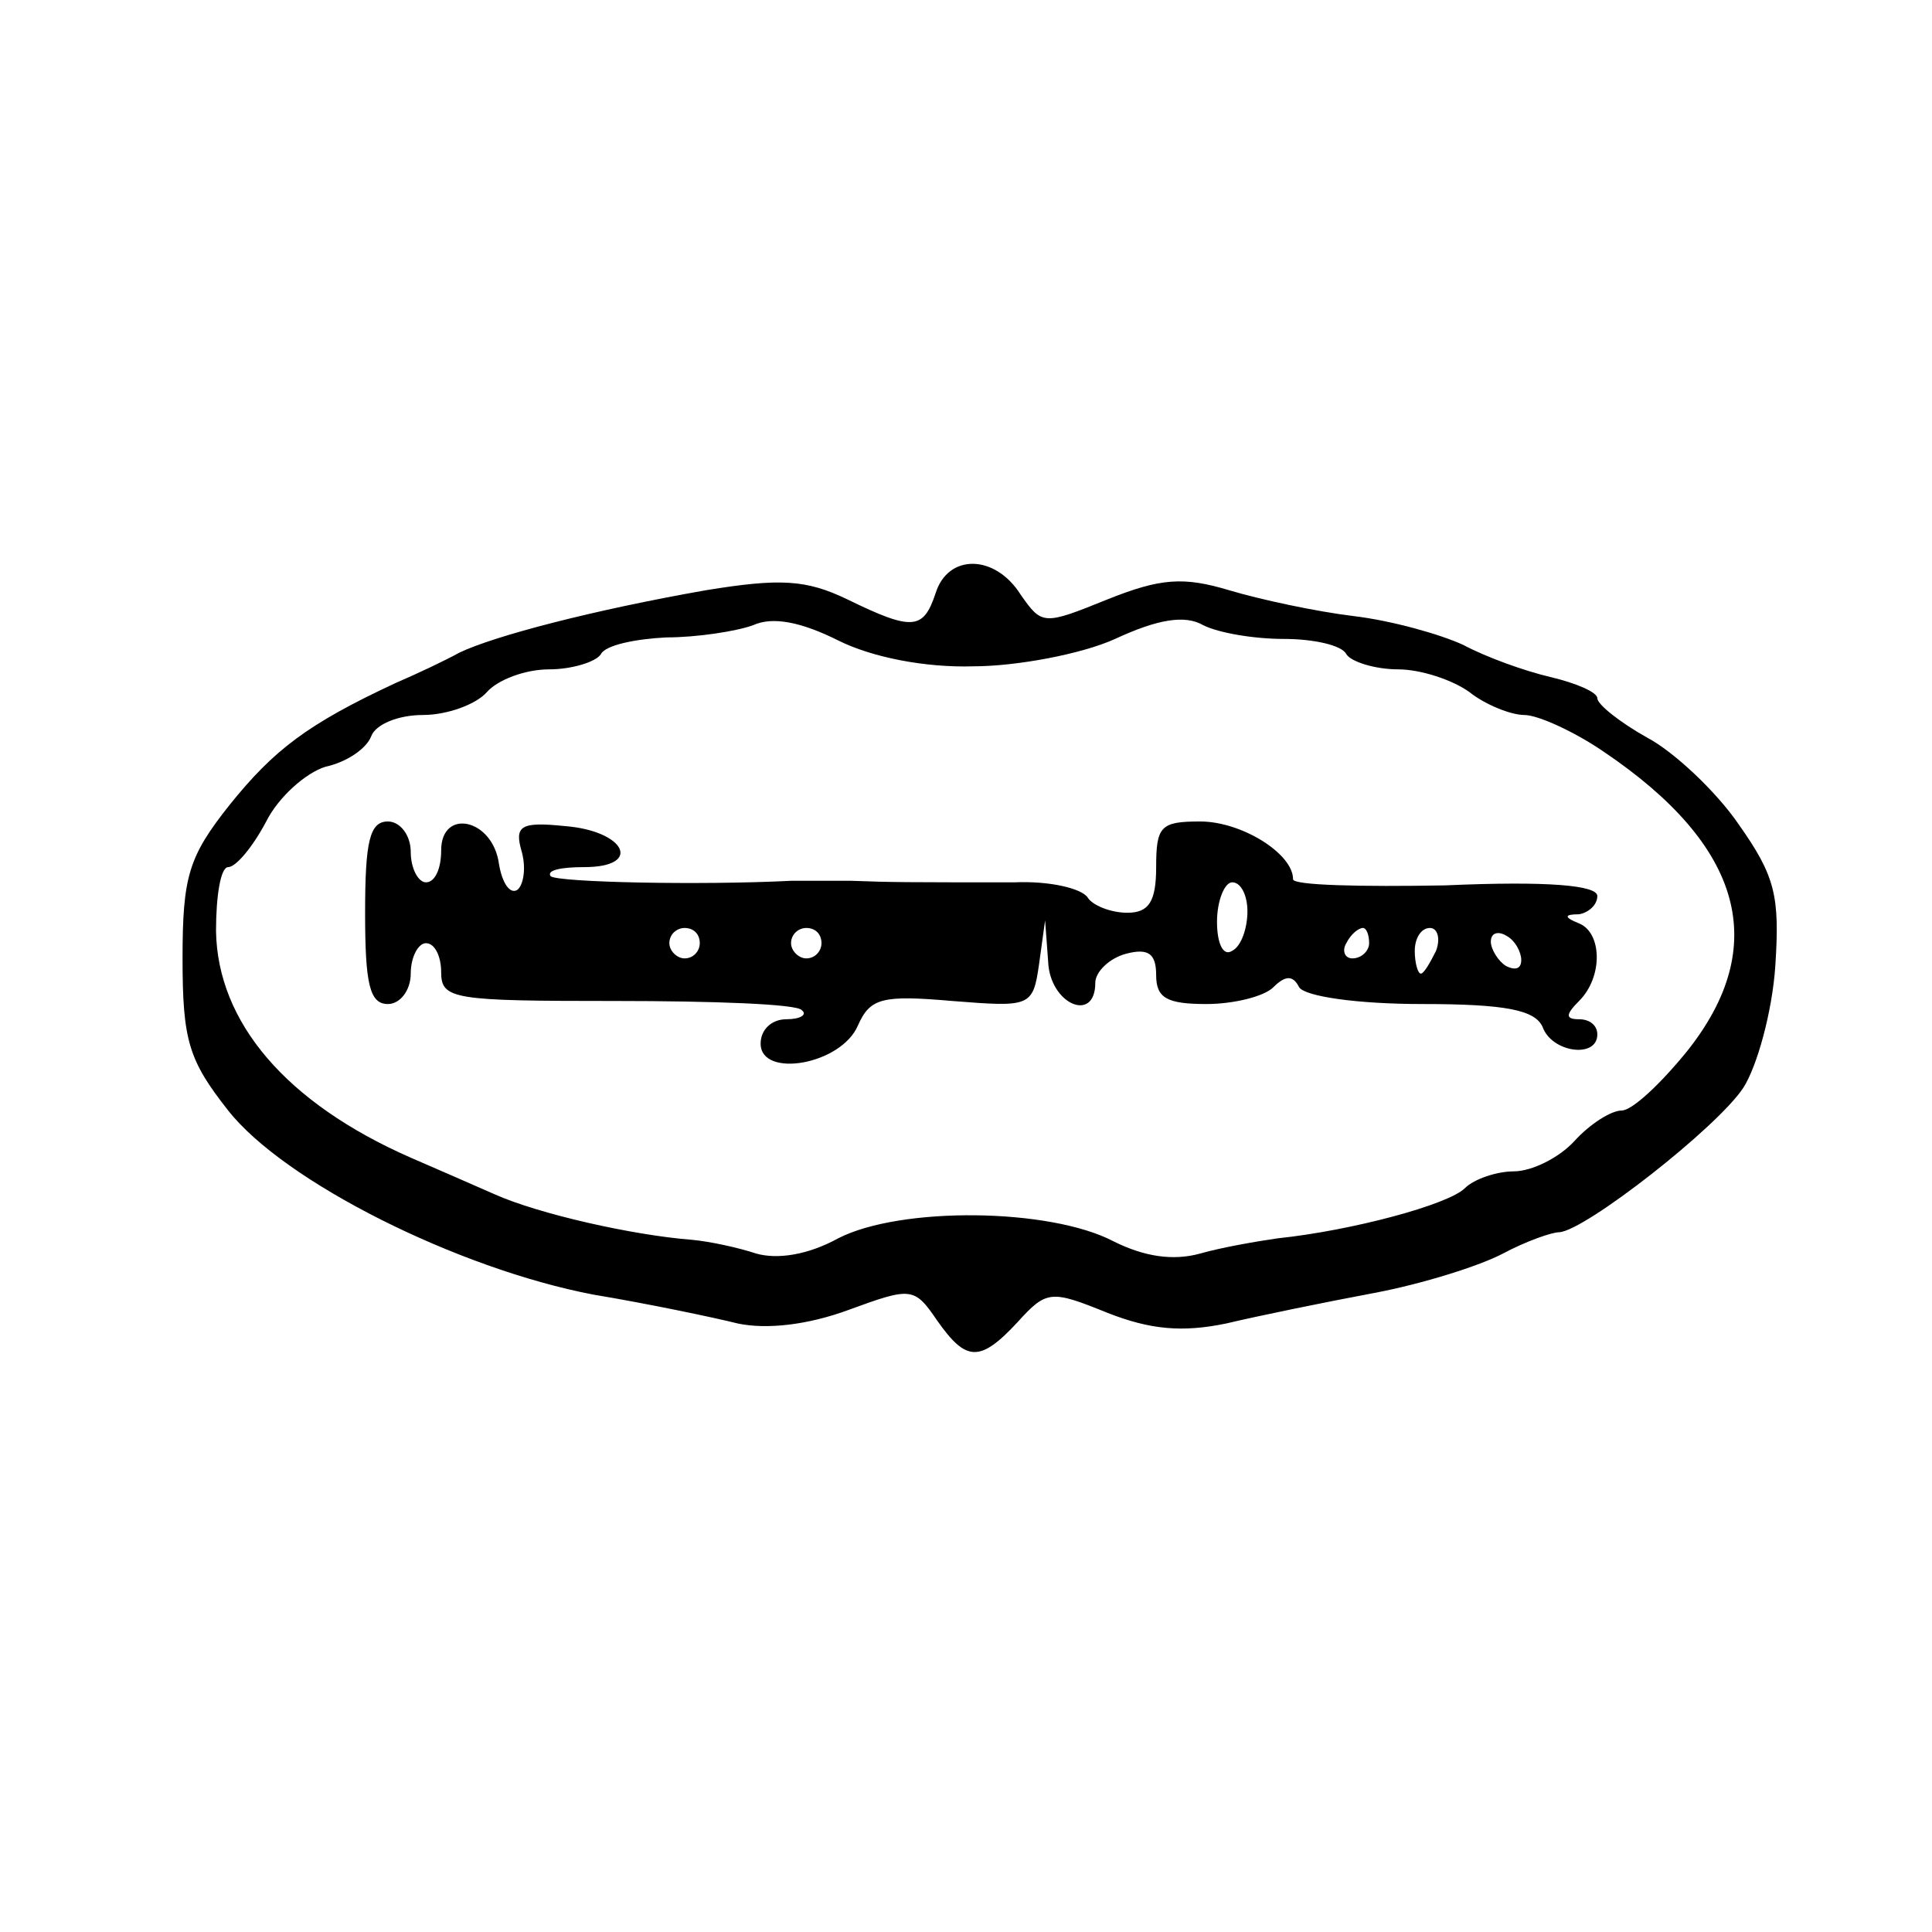 <?xml version="1.0" standalone="no"?>
<!DOCTYPE svg PUBLIC "-//W3C//DTD SVG 20010904//EN"
 "http://www.w3.org/TR/2001/REC-SVG-20010904/DTD/svg10.dtd">
<svg version="1.0" xmlns="http://www.w3.org/2000/svg"
 width="127pt" height="127pt" viewBox="0 0 127 127"
 preserveAspectRatio="xMidYMid meet">
<g transform="translate(0,127) scale(0.1,-0.1)"
fill="#000000" stroke="none">
<path d="M615 880 c-8 -24 -15 -25 -58 -4 -27 13 -44 14 -93 6 -74 -13 -139
-30 -162 -41 -9 -5 -28 -14 -42 -20 -58 -27 -80 -44 -109 -80 -27 -34 -31 -47
-31 -101 0 -54 4 -67 30 -100 37 -47 151 -104 240 -121 36 -6 79 -15 95 -19
19 -4 46 -1 73 9 41 15 43 15 58 -7 19 -27 28 -28 53 -1 19 21 22 21 59 6 28
-11 49 -13 78 -7 21 5 65 14 97 20 32 6 70 18 85 26 15 8 32 14 37 14 17 1
104 69 121 95 9 14 19 50 21 80 3 46 0 59 -24 93 -15 22 -43 48 -60 57 -18 10
-33 22 -33 26 0 4 -14 10 -31 14 -17 4 -42 13 -57 21 -15 7 -47 16 -72 19 -25
3 -62 11 -82 17 -30 9 -45 8 -80 -6 -42 -17 -43 -17 -57 3 -17 27 -48 27 -56
1z m25 -48 c28 0 71 8 93 18 28 13 46 16 58 9 10 -5 33 -9 53 -9 19 0 38 -4
41 -10 3 -5 19 -10 34 -10 15 0 36 -7 47 -15 10 -8 27 -15 36 -15 9 0 33 -11
52 -24 92 -62 110 -128 55 -197 -17 -21 -36 -39 -43 -39 -7 0 -21 -9 -31 -20
-10 -11 -28 -20 -40 -20 -11 0 -26 -5 -32 -11 -11 -11 -75 -28 -123 -33 -14
-2 -37 -6 -51 -10 -18 -5 -37 -2 -57 8 -42 22 -140 23 -181 2 -20 -11 -40 -14
-54 -10 -12 4 -31 8 -42 9 -39 3 -101 17 -130 30 -16 7 -41 18 -55 24 -82 36
-127 89 -128 149 0 23 3 42 8 42 5 0 16 13 25 30 8 16 26 32 39 36 14 3 27 12
30 20 3 8 18 14 34 14 16 0 35 7 42 15 7 8 25 15 41 15 15 0 31 5 34 10 3 6
23 10 43 11 20 0 46 4 57 8 13 6 32 2 56 -10 22 -11 57 -18 89 -17z"/>
<path d="M240 670 c0 -47 3 -60 15 -60 8 0 15 9 15 20 0 11 5 20 10 20 6 0 10
-9 10 -19 0 -18 8 -19 115 -19 64 0 119 -2 122 -6 4 -3 -1 -6 -10 -6 -10 0
-17 -7 -17 -16 0 -23 53 -14 64 12 8 18 16 20 62 16 51 -4 53 -4 57 24 l4 29
2 -27 c1 -28 31 -41 31 -14 0 7 9 16 20 19 15 4 20 0 20 -14 0 -15 7 -19 33
-19 18 0 38 5 44 11 8 8 13 8 17 0 4 -6 38 -11 81 -11 55 0 74 -4 79 -15 6
-17 36 -21 36 -5 0 6 -5 10 -12 10 -9 0 -9 3 0 12 16 16 15 45 0 51 -10 4 -10
6 0 6 6 1 12 6 12 12 0 7 -32 10 -100 7 -55 -1 -100 0 -100 4 0 17 -34 38 -61
38 -26 0 -29 -3 -29 -30 0 -23 -5 -30 -19 -30 -11 0 -23 5 -26 10 -4 6 -25 11
-48 10 -70 0 -81 0 -107 1 -14 0 -32 0 -40 0 -60 -3 -153 -1 -158 3 -3 4 7 6
22 6 39 0 27 24 -13 27 -29 3 -33 0 -28 -17 3 -11 1 -22 -3 -25 -5 -3 -10 5
-12 17 -4 30 -38 37 -38 9 0 -12 -4 -21 -10 -21 -5 0 -10 9 -10 20 0 11 -7 20
-15 20 -12 0 -15 -13 -15 -60z m580 1 c0 -11 -4 -23 -10 -26 -6 -4 -10 5 -10
19 0 14 5 26 10 26 6 0 10 -9 10 -19z m-360 -21 c0 -5 -4 -10 -10 -10 -5 0
-10 5 -10 10 0 6 5 10 10 10 6 0 10 -4 10 -10z m80 0 c0 -5 -4 -10 -10 -10 -5
0 -10 5 -10 10 0 6 5 10 10 10 6 0 10 -4 10 -10z m360 0 c0 -5 -5 -10 -11 -10
-5 0 -7 5 -4 10 3 6 8 10 11 10 2 0 4 -4 4 -10z m44 -5 c-4 -8 -8 -15 -10 -15
-2 0 -4 7 -4 15 0 8 4 15 10 15 5 0 7 -7 4 -15z m56 -6 c0 -6 -4 -7 -10 -4 -5
3 -10 11 -10 16 0 6 5 7 10 4 6 -3 10 -11 10 -16z"/>
</g>
</svg>
